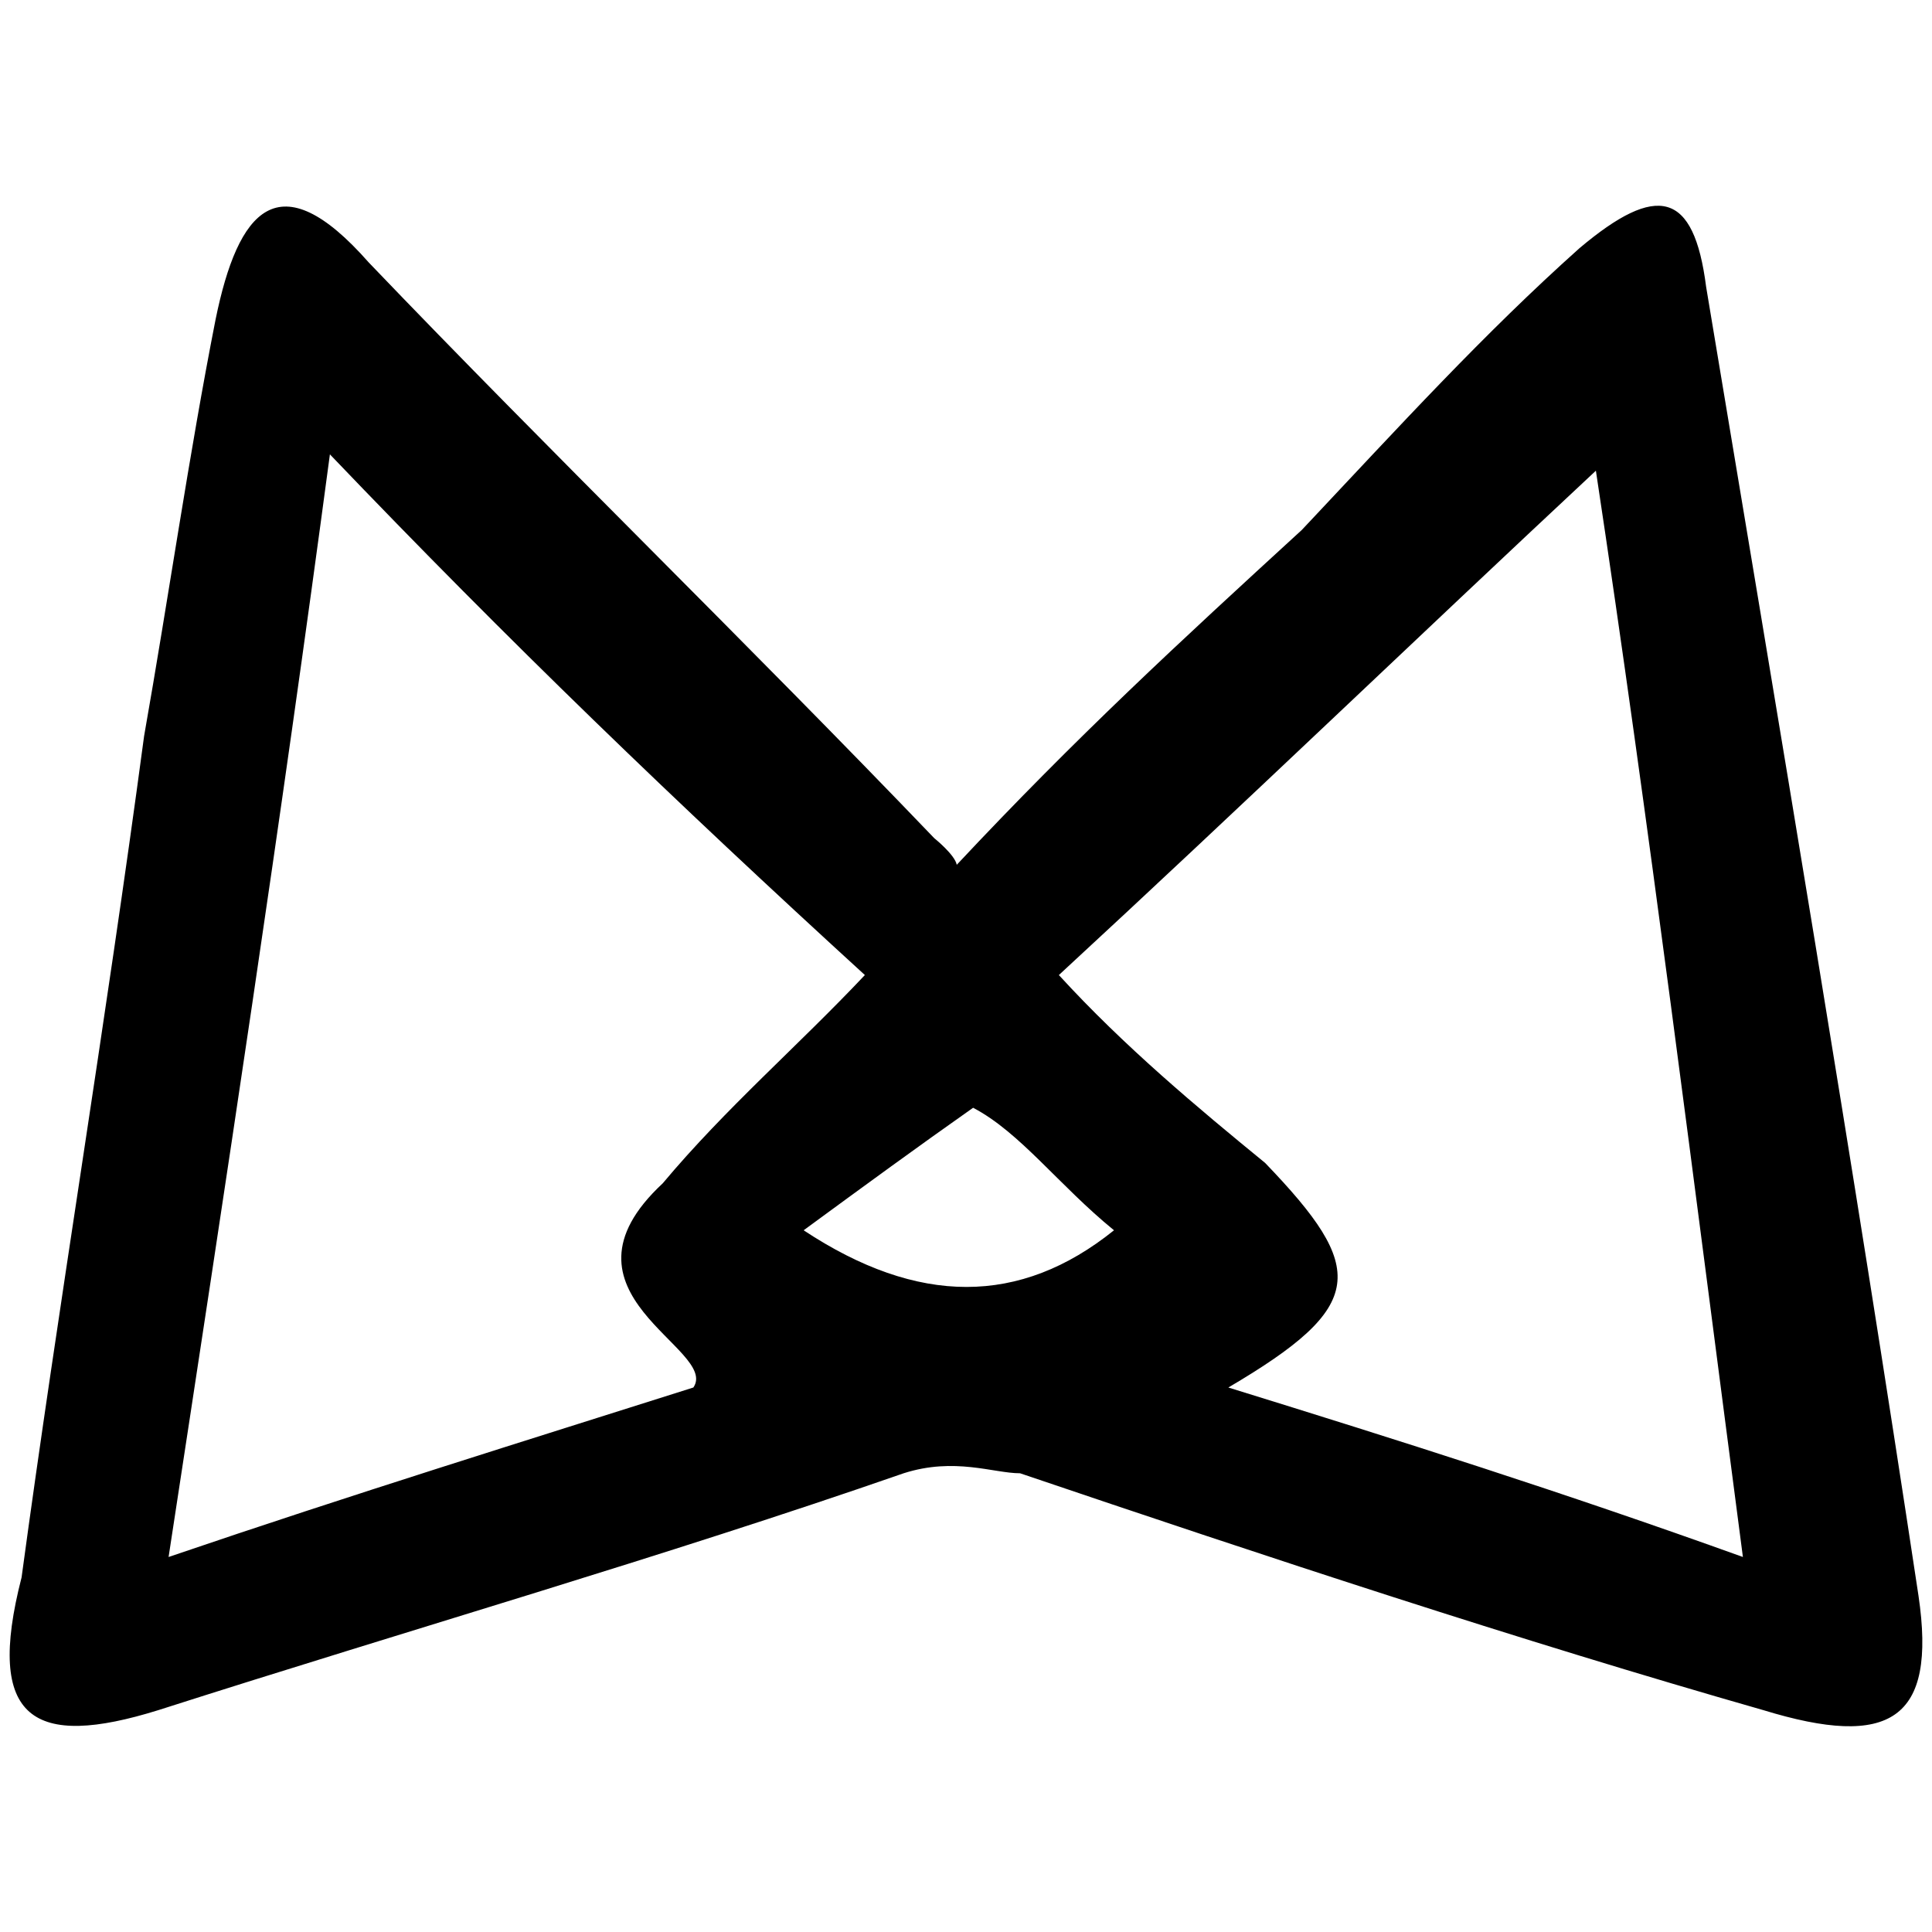 <svg xmlns="http://www.w3.org/2000/svg" viewBox="0 0 1000 1000"><path d="M495.221 447.609c62.357-66.584 115.2-115.2 178.614-173.33 50.73-53.9 94.063-101.46 143.736-145.85 40.162-33.82 59.186-29.592 65.527 20.081 38.048 228.287 76.096 453.404 109.916 677.464 9.512 64.47-14.796 79.266-80.323 59.185-125.77-35.934-256.823-79.266-384.706-122.598-13.74 0-33.82-8.456-60.243 0C343.03 805.893 214.09 842.884 81.98 885.159c-64.47 20.081-89.835 5.285-70.811-68.697C30.192 675.896 54.5 531.102 74.58 381.025c12.683-71.868 23.251-145.85 36.991-215.605 11.626-57.071 32.763-82.437 79.266-29.592 95.12 99.347 195.524 196.58 292.758 298.041 0 0 10.568 8.455 11.625 13.74zM87.264 805.893c96.176-32.764 184.955-60.243 271.62-87.722 13.739-20.08-77.153-48.616-15.854-105.688 32.763-39.105 69.754-70.811 104.632-107.802-98.29-89.836-183.899-172.273-276.904-269.506-25.366 190.24-53.902 377.308-83.494 570.718zm328.69-169.102c59.187 39.105 112.03 39.105 160.648 0-28.536-23.251-48.617-50.73-72.926-63.413-28.535 20.08-56.014 40.162-87.721 63.413zm132.112-132.11c33.82 36.99 71.868 68.697 106.745 97.233 52.844 54.958 52.844 73.982-19.024 116.257 88.778 27.48 172.272 53.902 266.335 87.722-25.365-193.41-48.617-380.479-76.096-562.263-95.12 88.778-181.784 172.272-277.96 261.05z"/></svg>